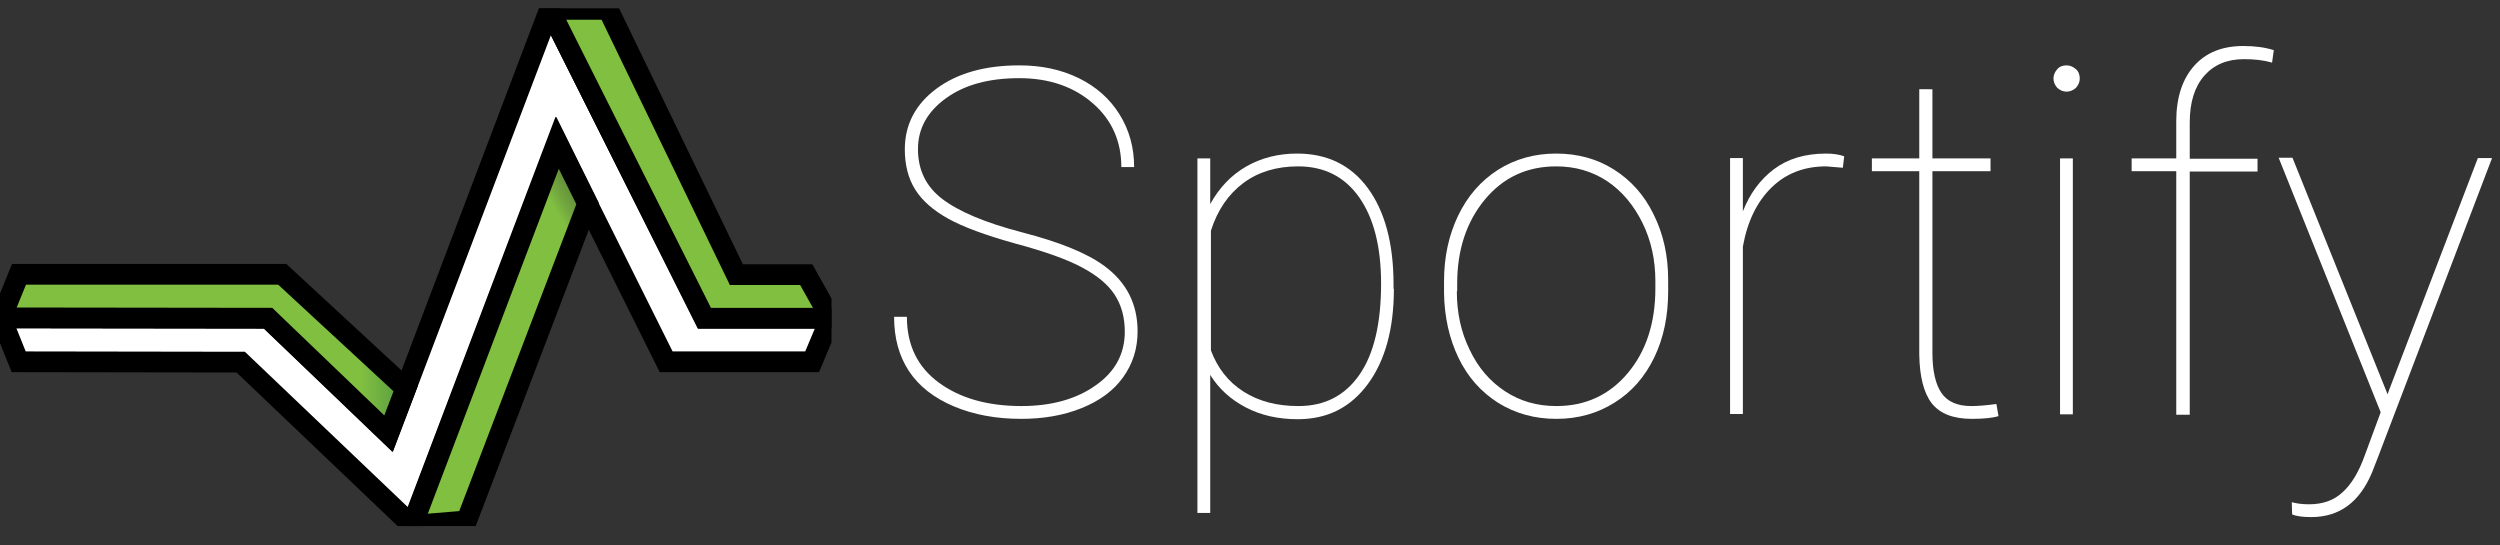 <?xml version="1.0" encoding="utf-8"?>
<!-- Generator: Adobe Illustrator 18.1.1, SVG Export Plug-In . SVG Version: 6.00 Build 0)  -->
<svg version="1.1" id="Layer_1" xmlns="http://www.w3.org/2000/svg" xmlns:xlink="http://www.w3.org/1999/xlink" x="0px" y="0px"
	 viewBox="0 0 722.8 157.7" enable-background="new 0 0 722.8 157.7" xml:space="preserve">
<rect x="0" y="0" width="722.8" height="157.7" fill="#333333" stroke="none"/>
<g>
	<g>
		<defs>
			<rect id="SVGID_1_" x="0" y="2.4" width="240.4" height="149.7"/>
		</defs>
		<clipPath id="SVGID_2_">
			<use xlink:href="#SVGID_1_"  overflow="visible"/>
		</clipPath>
		<g clip-path="url(#SVGID_2_)">
			<defs>
				<rect id="SVGID_3_" x="0" y="2.4" width="240.4" height="149.7"/>
			</defs>
			<clipPath id="SVGID_4_">
				<use xlink:href="#SVGID_3_"  overflow="visible"/>
			</clipPath>
			<path clip-path="url(#SVGID_4_)" fill="#FFFFFF" d="M192.6,104.6h42.2l5.3-12.6l0,0h-36.5L158.9,2.7c0,0,0,0,0,0l-46.5,122.6
				L77.5,92L0.3,91.9c0,0,0,0,0,0l5.1,12.7l64.2,0.1l49.4,47.1c0,0,0.1,0,0.1,0l41.9-110.6L192.6,104.6z"/>
			<path clip-path="url(#SVGID_4_)" fill="none" stroke="#000000" stroke-width="6" stroke-miterlimit="10" d="M192.6,104.6h42.2
				l5.3-12.6l0,0h-36.5L158.9,2.7c0,0,0,0,0,0l-46.5,122.6L77.5,92L0.3,91.9c0,0,0,0,0,0l5.1,12.7l64.2,0.1l49.4,47.1
				c0,0,0.1,0,0.1,0l41.9-110.6L192.6,104.6z"/>
		</g>
		<g clip-path="url(#SVGID_2_)">
			<defs>
				<path id="SVGID_5_" d="M5.4,79.3L0.3,91.8c0,0,0,0.1,0,0.1L77.5,92l34.8,33.4l5-13.1l-35.7-33L5.4,79.3z"/>
			</defs>
			<clipPath id="SVGID_6_">
				<use xlink:href="#SVGID_5_"  overflow="visible"/>
			</clipPath>
			
				<linearGradient id="SVGID_7_" gradientUnits="userSpaceOnUse" x1="-2.326862e-03" y1="-79.285" x2="9.323104e-02" y2="-79.285" gradientTransform="matrix(1224.081 0 0 -1224.081 3.168 -96948.422)">
				<stop  offset="0" style="stop-color:#81BF41"/>
				<stop  offset="0.878" style="stop-color:#81BF41"/>
				<stop  offset="1" style="stop-color:#4F9442"/>
			</linearGradient>
			<rect x="0.3" y="79.3" clip-path="url(#SVGID_6_)" fill="url(#SVGID_7_)" width="117" height="46.1"/>
		</g>
		<g clip-path="url(#SVGID_2_)">
			<defs>
				<rect id="SVGID_8_" x="0" y="2.4" width="240.4" height="149.7"/>
			</defs>
			<clipPath id="SVGID_9_">
				<use xlink:href="#SVGID_8_"  overflow="visible"/>
			</clipPath>
			<path clip-path="url(#SVGID_9_)" fill="none" stroke="#000000" stroke-width="6" stroke-miterlimit="10" d="M81.6,79.3l35.7,33
				l-5,13.1L77.5,92L0.4,91.9c0,0,0,0,0-0.1l5.1-12.5L81.6,79.3z"/>
		</g>
		<g clip-path="url(#SVGID_2_)">
			<defs>
				<path id="SVGID_10_" d="M119.1,151.8C119.1,151.8,119.1,151.9,119.1,151.8l15.7-1.2l35-91.7l-8.8-17.7L119.1,151.8z"/>
			</defs>
			<clipPath id="SVGID_11_">
				<use xlink:href="#SVGID_10_"  overflow="visible"/>
			</clipPath>
			
				<linearGradient id="SVGID_12_" gradientUnits="userSpaceOnUse" x1="-1.14" y1="-78.669" x2="-1.044" y2="-78.669" gradientTransform="matrix(830.789 -479.656 -479.656 -830.789 -36685.809 -65782.625)">
				<stop  offset="0" style="stop-color:#81BF41"/>
				<stop  offset="0.889" style="stop-color:#81BF41"/>
				<stop  offset="0.924" style="stop-color:#72A63F"/>
				<stop  offset="1" style="stop-color:#597D38"/>
			</linearGradient>
			<polygon clip-path="url(#SVGID_11_)" fill="url(#SVGID_12_)" points="71.2,68.8 157.2,19.2 217.8,124.2 131.8,173.8 			"/>
		</g>
		<g clip-path="url(#SVGID_2_)">
			<defs>
				<rect id="SVGID_13_" x="0" y="2.4" width="240.4" height="149.7"/>
			</defs>
			<clipPath id="SVGID_14_">
				<use xlink:href="#SVGID_13_"  overflow="visible"/>
			</clipPath>
			<path clip-path="url(#SVGID_14_)" fill="none" stroke="#000000" stroke-width="6" stroke-miterlimit="10" d="M169.9,58.9
				l-35,91.7l-15.7,1.3c0,0,0,0,0,0l42-110.6L169.9,58.9z"/>
			<path clip-path="url(#SVGID_14_)" fill="#81BF41" d="M159.1,2.7h16.7l37.1,76.7h20.2l7,12.5c0,0,0,0.1,0,0.1h-36.4L159,3
				C158.9,2.9,159,2.7,159.1,2.7"/>
			<path clip-path="url(#SVGID_14_)" fill="none" stroke="#000000" stroke-width="6" stroke-miterlimit="10" d="M159.1,2.7h16.7
				l37.1,76.7h20.2l7,12.5c0,0,0,0.1,0,0.1h-36.4L159,3C158.9,2.9,159,2.7,159.1,2.7z"/>
		</g>
	</g>
</g>
<g>
	<path fill="#FFFFFF" d="M325.2,95.9c0-4.2-1-7.8-3-10.8s-5.1-5.5-9.4-7.8c-4.3-2.3-10.7-4.6-19.3-6.9c-8.6-2.4-15.1-4.8-19.4-7.2
		c-4.3-2.4-7.5-5.2-9.5-8.4c-2-3.2-3-7.1-3-11.6c0-7.2,3.1-13.1,9.2-17.6c6.1-4.5,14.1-6.7,23.9-6.7c6.4,0,12.1,1.2,17.2,3.7
		c5.1,2.5,9,6,11.8,10.5c2.8,4.5,4.2,9.6,4.2,15.2h-3.7c0-7.4-2.7-13.6-8.2-18.4s-12.6-7.3-21.3-7.3c-8.8,0-15.8,1.9-21.2,5.8
		s-8.1,8.8-8.1,14.7c0,6,2.3,10.8,7,14.4c4.7,3.6,12.4,6.9,23.2,9.7s18.7,6,23.7,9.7c6.4,4.7,9.6,11,9.6,18.9c0,5-1.4,9.4-4.2,13.3
		c-2.8,3.9-6.8,6.8-12,8.9s-11,3.1-17.5,3.1c-7.2,0-13.7-1.2-19.4-3.6s-10.1-5.8-13-10.2c-2.9-4.4-4.3-9.6-4.3-15.7h3.7
		c0,8.2,3.1,14.5,9.2,19c6.1,4.5,14.1,6.8,23.9,6.8c8.7,0,15.9-2,21.5-6C322.4,107.5,325.2,102.3,325.2,95.9z"/>
	<path fill="#FFFFFF" d="M403,83.5c0,11.5-2.5,20.7-7.5,27.5c-5,6.8-11.7,10.2-20.3,10.2c-5.6,0-10.6-1.1-15-3.4s-7.8-5.4-10.3-9.4
		v39.9h-3.7V45.8h3.7V59c2.6-4.7,6-8.3,10.3-10.8c4.3-2.5,9.3-3.8,14.8-3.8c8.7,0,15.5,3.3,20.4,9.9s7.5,15.9,7.5,27.9V83.5z
		 M399.3,82c0-10.6-2.1-18.9-6.3-24.9c-4.2-6-10.1-9-17.7-9c-6.2,0-11.5,1.6-15.8,4.8c-4.3,3.2-7.5,7.8-9.4,13.8v34.6
		c1.9,5.1,5,9.1,9.4,11.9c4.4,2.8,9.6,4.2,15.9,4.2c7.6,0,13.4-3,17.6-9C397.2,102.4,399.3,93.6,399.3,82z"/>
	<path fill="#FFFFFF" d="M417.5,81.3c0-7.1,1.4-13.4,4.1-19c2.7-5.6,6.5-10,11.5-13.2c4.9-3.1,10.5-4.7,16.8-4.7
		c6.2,0,11.8,1.5,16.7,4.6c4.9,3.1,8.8,7.4,11.5,13c2.8,5.6,4.2,11.9,4.2,18.9v3.3c0,7.1-1.3,13.5-4,19.1c-2.7,5.6-6.5,10-11.5,13.1
		c-4.9,3.1-10.5,4.7-16.8,4.7c-6.2,0-11.8-1.5-16.8-4.6c-4.9-3.1-8.8-7.4-11.5-13c-2.7-5.6-4.1-11.9-4.2-18.8V81.3z M421.2,84.2
		c0,6.2,1.2,11.8,3.7,16.9c2.4,5.1,5.8,9.1,10.2,12c4.4,2.9,9.3,4.3,14.9,4.3c8.4,0,15.3-3.2,20.6-9.5c5.3-6.3,8-14.5,8-24.5v-2.1
		c0-6.1-1.2-11.7-3.7-16.8c-2.5-5.1-5.9-9.2-10.2-12.1c-4.4-2.9-9.3-4.3-14.8-4.3c-8.4,0-15.3,3.2-20.6,9.6s-8,14.5-8,24.3V84.2z"/>
	<path fill="#FFFFFF" d="M532.8,48.5l-4.8-0.4c-6.3,0-11.6,2-15.8,6.1c-4.2,4.1-7,9.8-8.3,17.1v48.4h-3.7v-74h3.7v15.4
		c2-5.1,5-9.2,9-12.2c4-3,9-4.5,15.1-4.5c2.1,0,3.9,0.3,5.2,0.8L532.8,48.5z"/>
	<path fill="#FFFFFF" d="M558.7,25.8v20h16.8v3.7h-16.8V102c0,5.2,0.9,9.1,2.6,11.6c1.7,2.5,4.6,3.8,8.6,3.8c2,0,4.4-0.2,7.3-0.6
		l0.6,3.5c-1.5,0.5-4.1,0.8-7.7,0.8c-5.4,0-9.2-1.5-11.6-4.5c-2.3-3-3.5-7.7-3.6-14.1v-53h-13.7v-3.7h13.7v-20H558.7z"/>
	<path fill="#FFFFFF" d="M593.7,22.7c0-1,0.4-1.9,1.1-2.7c0.7-0.8,1.6-1.1,2.7-1.1c1,0,1.9,0.4,2.7,1.1s1.1,1.7,1.1,2.7
		c0,1-0.4,1.9-1.1,2.7c-0.8,0.7-1.7,1.1-2.7,1.1c-1,0-1.9-0.4-2.7-1.1C594.1,24.6,593.7,23.7,593.7,22.7z M599.3,119.8h-3.7v-74h3.7
		V119.8z"/>
	<path fill="#FFFFFF" d="M629.2,119.8V49.5h-12.9v-3.7h12.9V35c0-6.8,1.8-12.2,5.2-16c3.4-3.8,8.1-5.7,14.2-5.7
		c3.4,0,6.3,0.4,8.8,1.2l-0.5,3.6c-2.4-0.7-5.1-1-8.1-1c-4.9,0-8.7,1.6-11.5,4.8c-2.8,3.2-4.2,7.7-4.2,13.5v10.5h19.6v3.7h-19.6
		v70.3H629.2z"/>
	<path fill="#FFFFFF" d="M690.3,114l0.5-1.4l25.6-66.9h4.1l-33.1,86.8l-1.6,4.1c-3.6,8.6-9.4,12.9-17.6,12.9c-2.6,0-4.5-0.3-5.5-0.8
		l-0.1-3.5c1.5,0.4,3.1,0.6,5,0.6c3.9,0,7.1-1.1,9.6-3.4c2.6-2.3,4.8-5.9,6.6-11l4.5-12.2l-29.5-73.6h4L690.3,114z"/>
</g>
<g>
</g>
<g>
</g>
<g>
</g>
<g>
</g>
<g>
</g>
<g>
</g>
</svg>

